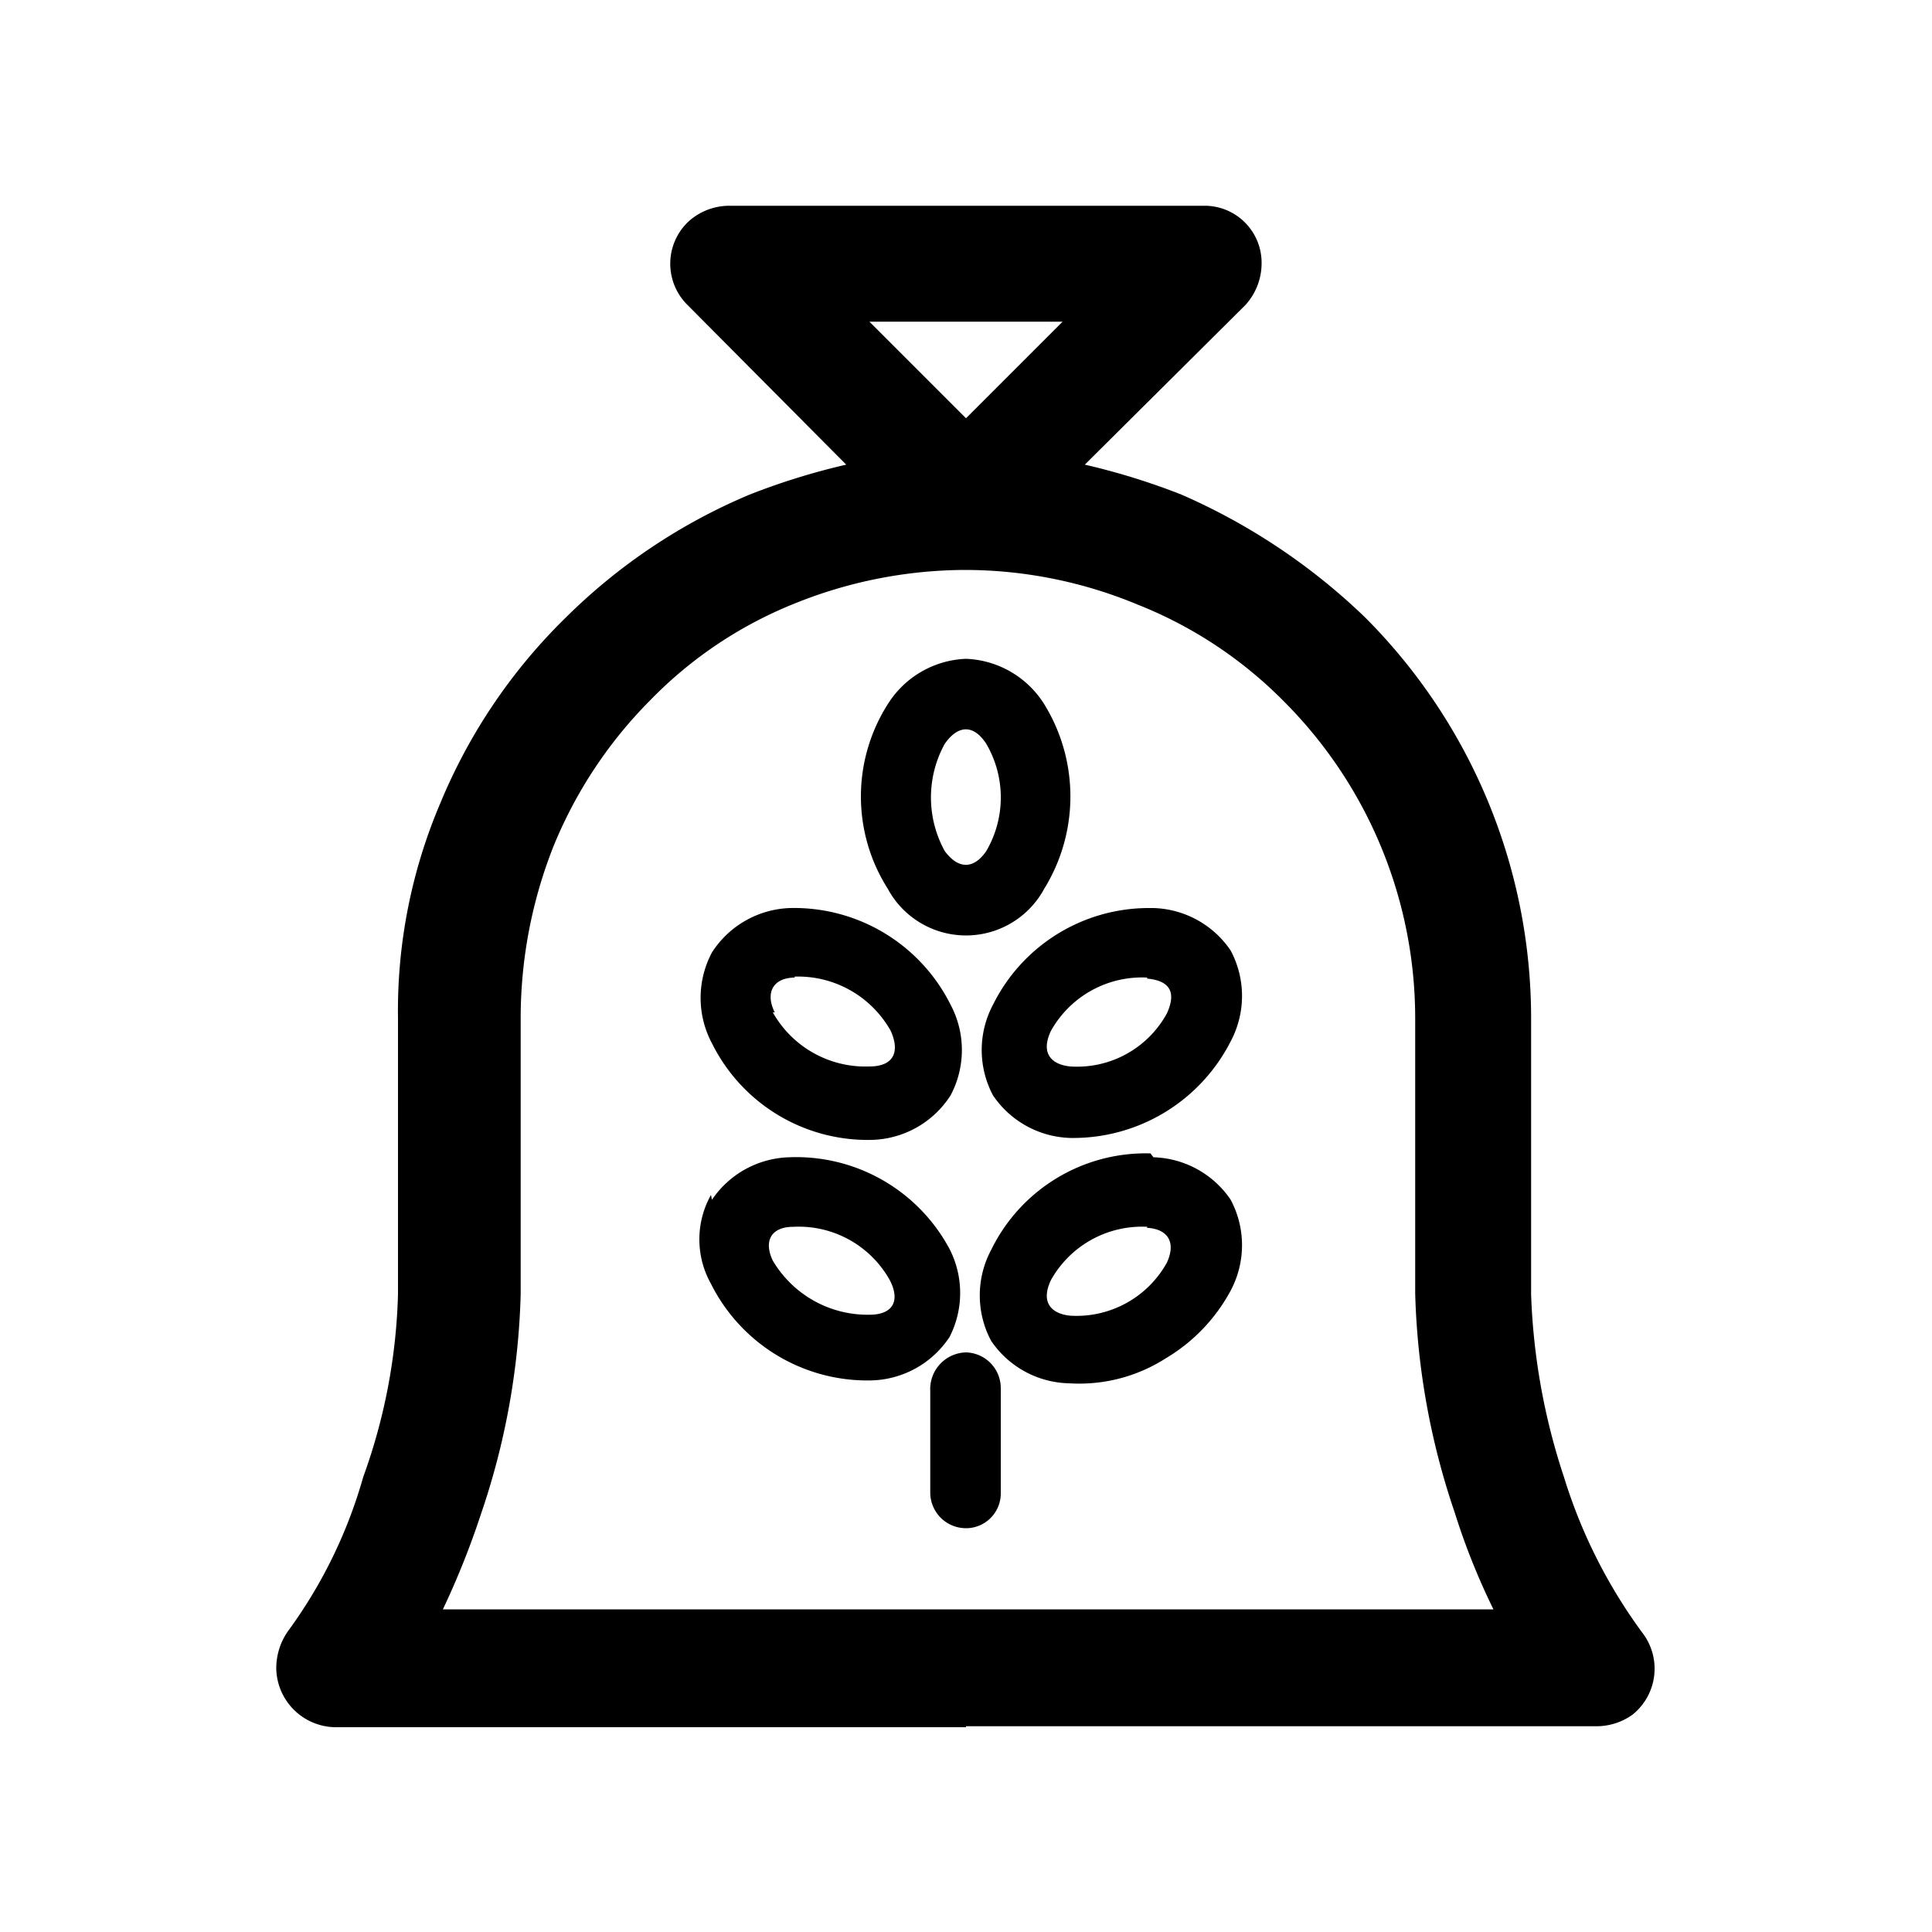 <svg xmlns="http://www.w3.org/2000/svg" viewBox="0 0 20 20">
    <defs>
        <style>.cls-1{fill:none;}</style>
    </defs>
    <g id="Layer_2" data-name="Layer 2">
        <g id="Layer_1-2" data-name="Layer 1">
            <rect class="cls-1" width="20" height="20"/>
            <path id="Path_3869" data-name="Path 3869" d="M10,17.88H3.47a.62.62,0,0,1-.61-.6A.67.67,0,0,1,3,16.86a5,5,0,0,0,.76-1.57,6,6,0,0,0,.36-1.89V10.54a5.48,5.48,0,0,1,.44-2.23A5.77,5.77,0,0,1,5.86,6.39a6,6,0,0,1,1.9-1.27,7.07,7.07,0,0,1,1-.31L7.12,3.16a.6.6,0,0,1,0-.86h0a.63.63,0,0,1,.43-.17h4.91a.59.59,0,0,1,.6.59h0a.64.64,0,0,1-.17.44L11.23,4.81a7.07,7.07,0,0,1,1,.31,6.46,6.46,0,0,1,1.9,1.27,5.87,5.87,0,0,1,1.72,4.15V13.4a6.71,6.71,0,0,0,.34,1.89A5.39,5.39,0,0,0,17,16.9a.61.61,0,0,1-.1.85.64.64,0,0,1-.38.12H10ZM9.63,14.4h0A.38.38,0,0,1,10,14a.37.37,0,0,1,.36.37v1.09a.36.36,0,0,1-.36.36h0a.37.37,0,0,1-.37-.36h0ZM10,6.82h0a1,1,0,0,1,.81.47,1.82,1.82,0,0,1,0,1.91.92.92,0,0,1-1.62,0h0a1.78,1.78,0,0,1,0-1.91A1,1,0,0,1,10,6.82Zm.21.88h0c-.13-.2-.29-.2-.43,0a1.15,1.15,0,0,0,0,1.11h0c.14.19.3.19.43,0A1.1,1.1,0,0,0,10.21,7.7ZM8,13.05H8a1.14,1.14,0,0,0,1,.56c.25,0,.32-.15.21-.36h0a1.08,1.08,0,0,0-1-.55c-.22,0-.31.14-.21.35Zm-.63-.63h0a1,1,0,0,1,.8-.44,1.8,1.8,0,0,1,1.66.95v0a1,1,0,0,1,0,.91v0a1,1,0,0,1-.81.45,1.81,1.81,0,0,1-1.66-1v0a.94.94,0,0,1,0-.92v0Zm0-2.56h0a1,1,0,0,1,.81-.46,1.81,1.81,0,0,1,1.66,1,1,1,0,0,1,0,.94,1,1,0,0,1-.81.46,1.8,1.8,0,0,1-1.66-1,1,1,0,0,1,0-.94Zm.86.26h0c-.23,0-.31.16-.21.36H8a1.1,1.1,0,0,0,1,.56c.25,0,.32-.15.22-.37h0a1.1,1.1,0,0,0-1-.56Zm3.65,0h0a1.08,1.08,0,0,0-1,.55h0c-.11.23,0,.35.2.37a1.06,1.06,0,0,0,1-.55h0q.15-.33-.21-.36Zm.06-.72h0a1,1,0,0,1,.8.44v0a1,1,0,0,1,0,.94,1.83,1.83,0,0,1-1.66,1,1,1,0,0,1-.8-.44l0,0a1,1,0,0,1,0-.94A1.8,1.8,0,0,1,11.88,9.4Zm-.06,3.3h0a1.08,1.08,0,0,0-1,.55c-.11.23,0,.35.2.37a1.07,1.07,0,0,0,1-.55h0c.1-.22,0-.35-.21-.36Zm.06-.72h0a1,1,0,0,1,.8.44v0a1,1,0,0,1,0,.94h0a1.81,1.81,0,0,1-.67.7,1.66,1.66,0,0,1-1,.26,1,1,0,0,1-.81-.44v0a1,1,0,0,1,0-.94h0a1.78,1.78,0,0,1,1.65-1ZM4.54,16.66H15.46a7.07,7.07,0,0,1-.4-1,7.64,7.64,0,0,1-.41-2.27V10.54a4.64,4.64,0,0,0-1.36-3.28,4.41,4.41,0,0,0-1.51-1A4.66,4.66,0,0,0,10,5.9h0a4.74,4.74,0,0,0-1.78.35,4.33,4.33,0,0,0-1.49,1,4.61,4.61,0,0,0-1,1.51,4.84,4.84,0,0,0-.34,1.77V13.4a7.64,7.64,0,0,1-.41,2.27,8.53,8.53,0,0,1-.4,1ZM3,16.86H3a.7.7,0,0,1,.46-.2ZM9,3.33H9l1,1,1-1Z"/>
        </g>
    </g>
</svg>